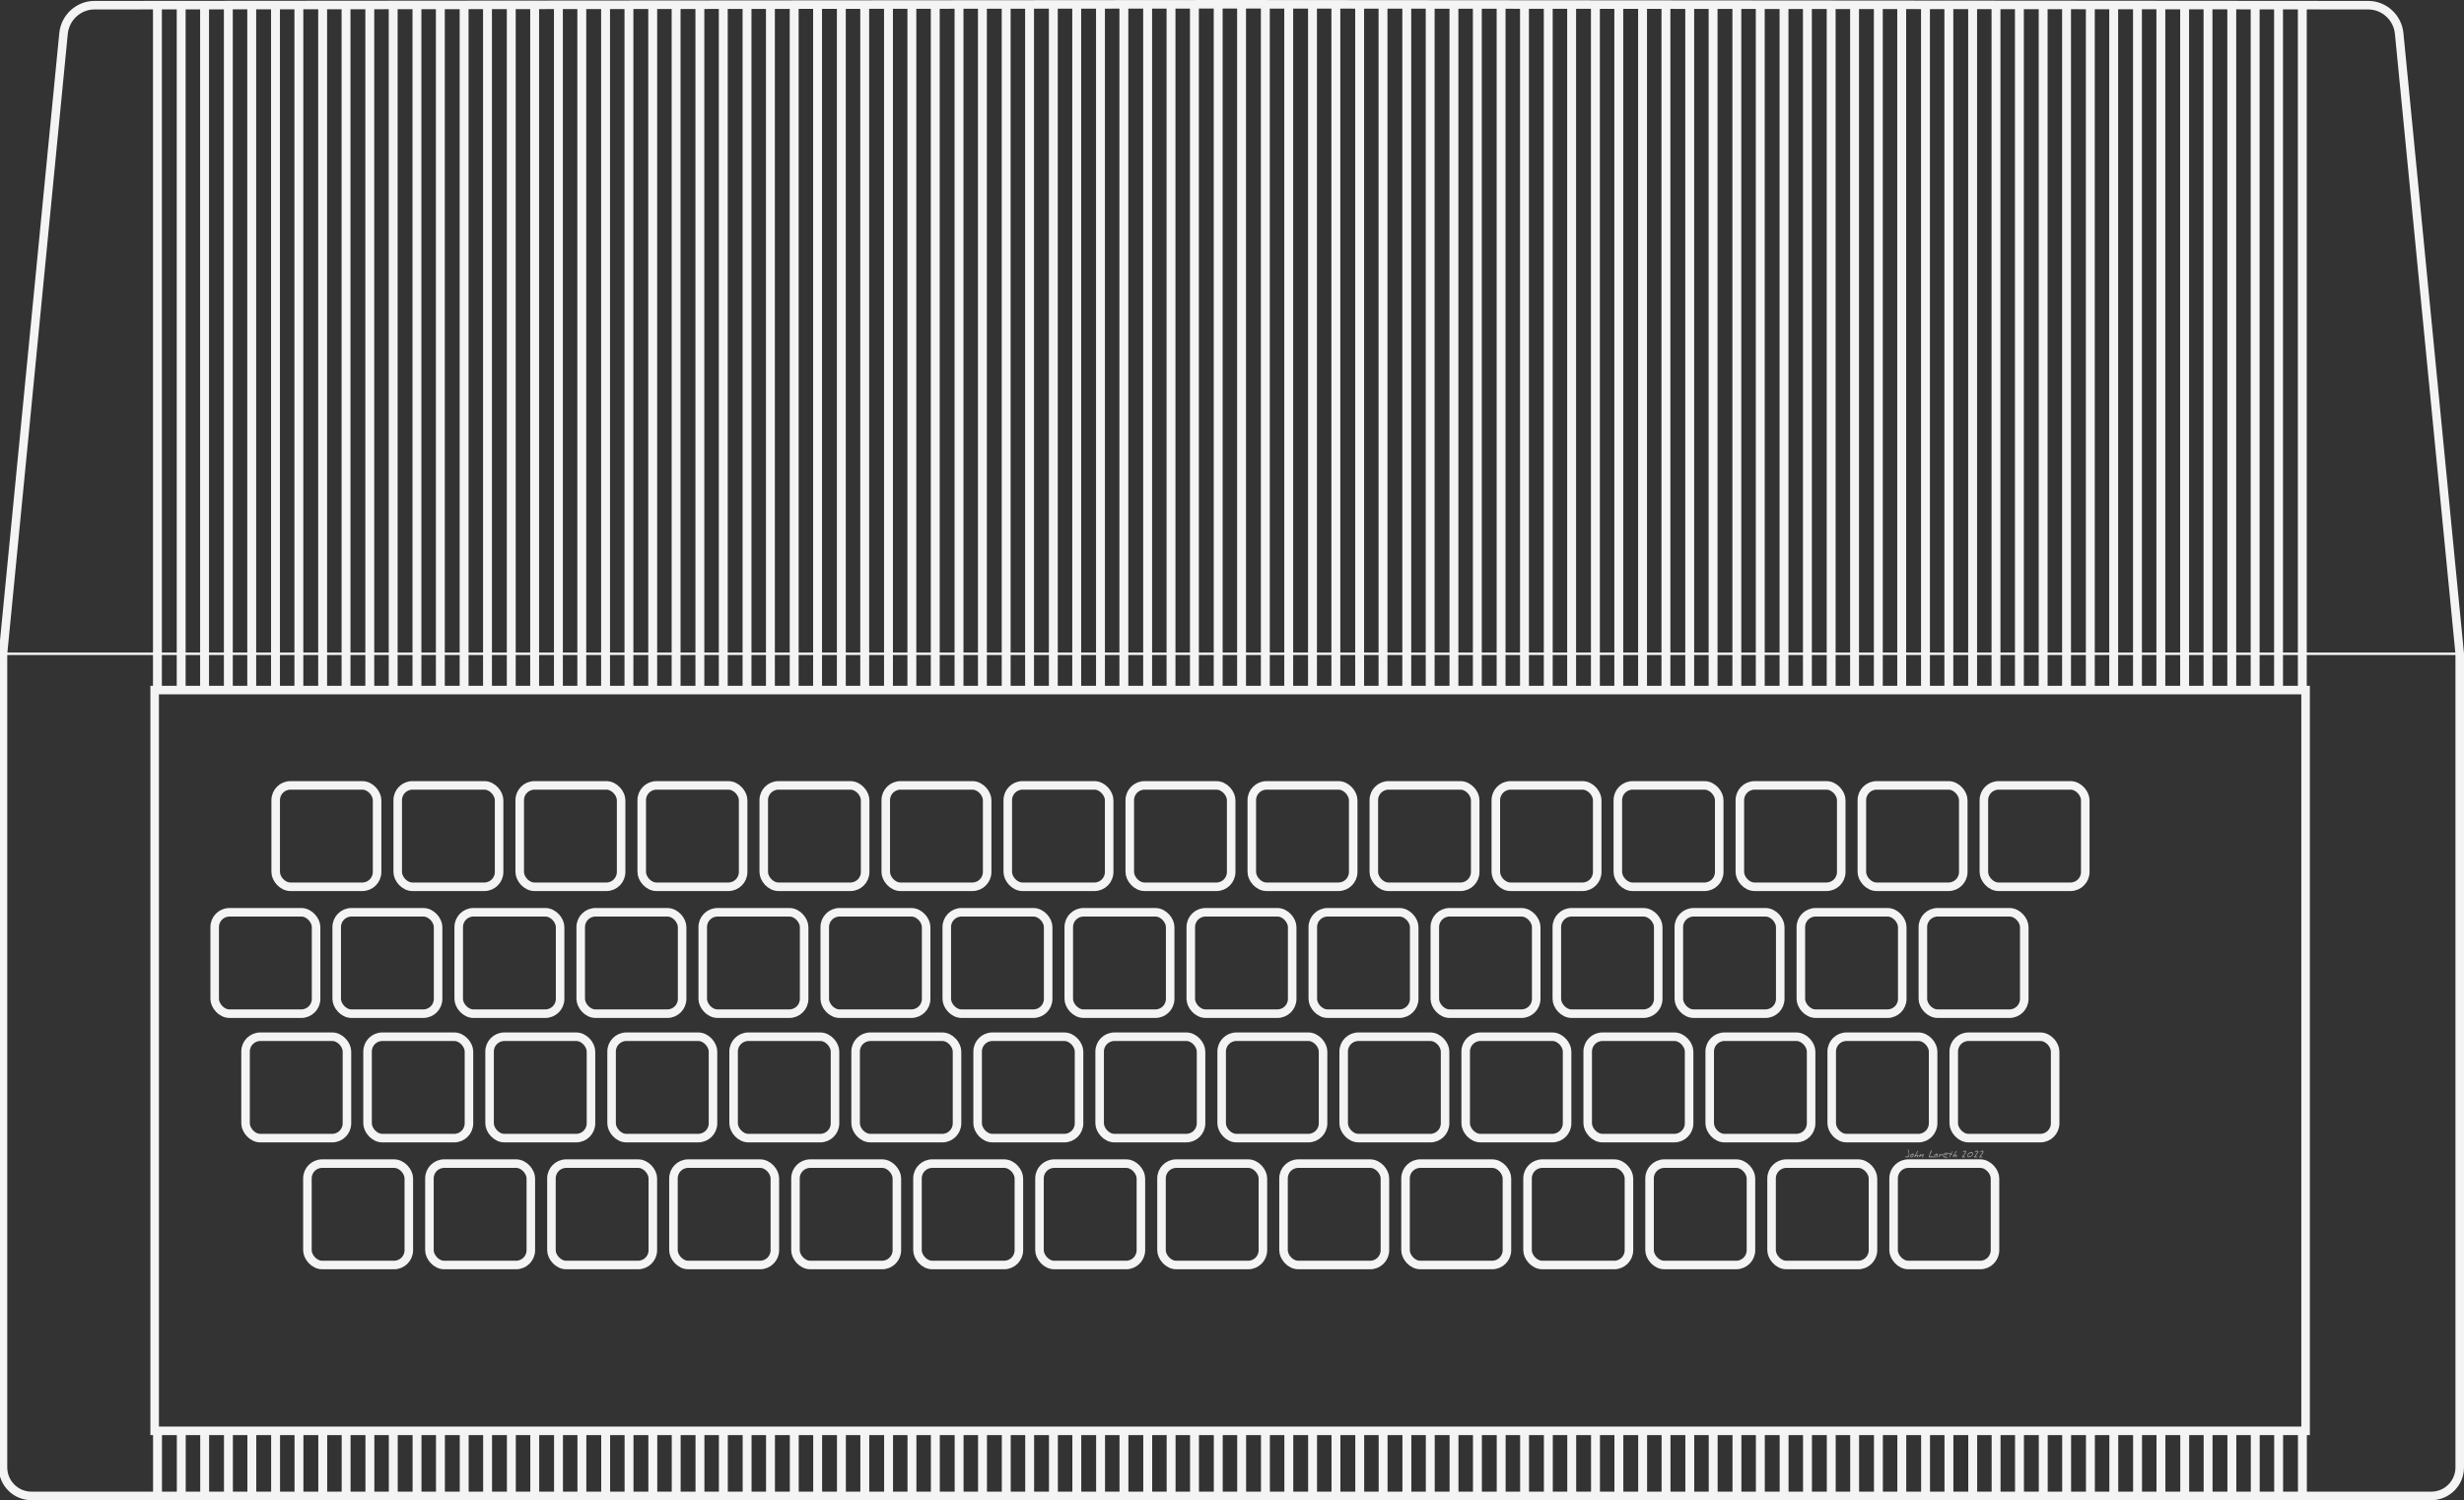 <svg height="351.315" viewBox="0 0 2019.454 1229.601" width="576.987" xmlns="http://www.w3.org/2000/svg"><rect x="0" y="0" width="2019.454" height="1229.601" fill="#333333" stroke="none"/><g fill="#f4f4f4" fill-opacity=".5" stroke-width="3.5"><path d="m1564.837 945.74q0 1.12-.271 1.885-.401 1.139-1.288 1.139-.588 0-1.232-.271-.775-.327-.849-.803.261 0 .616.093.821.215 1.027.215.793 0 1.195-.793.317-.635.317-1.521 0-.625-.411-1.783-.401-1.167-.401-1.624 0-.14.075-.224.084-.093.224-.093.364 0 .709 1.68.289 1.419.289 2.1z"/><path d="m1568.43 946.692q0 .952-.551 1.493-.551.541-1.521.541-.532 0-.821-.252-.289-.252-.289-.775 0-.737.961-1.484.915-.709 1.689-.709.355 0 .467.439.065.252.065.747zm-.569.261q0-.112-.028-.215-.019-.112-.075-.252-.149.103-.495.504-.177.205-.308.299 0-.177.037-.289.075-.159.121-.271-.411 0-.859.345-.439.345-.439.747 0 .271.299.271.569 0 1.101-.28.644-.336.644-.859z"/><path d="m1572.276 947.075q0 .457-.345 1.027-.392.644-.812.644-.121 0-.205-.131-.075-.14-.075-.271 0-.168.355-.523.364-.364.364-.495 0-.084-.028-.168-.028-.084-.037-.112-.7.159-1.428.803-.719.644-1.092.728-.075-.205-.075-.42 0-.261.121-.551.084-.205.28-.495.327-.495.691-1.12.187-.327.644-1.129.467-.803.681-1.139.112-.168.196-.252.121-.112.289-.149.112.037.159.14.056.103.056.243 0 .317-.411.859-.747.971-.765 1.008-.42.635-.42 1.148l.019.093q.513-.252.607-.289.383-.159.653-.159.299 0 .439.205.14.196.14.504z"/><path d="m1576.606 946.524q0 .635-.308 1.353-.336.793-.831 1.092-.103-.121-.177-.271-.065-.149-.065-.299 0-.159.467-.943.205-.345.187-.607l-.01-.121q-.345.103-1.195.625-.84.513-1.699 1.045-.131 0-.243-.093-.103-.103-.103-.224 0-.196.625-1.316.187-.336.672-1.167.149.196.196.439.047.233.047.56 0 .14 0 .215.859-.513 1.344-.775.532-.289.728-.289.131 0 .243.299.121.299.121.476z"/><path d="m1584.717 948.335q0 .168-.149.261-.14.084-.317.084-.159 0-.401-.037-.551-.084-.709-.084-.28 0-1.101.065-.467.037-.672.037-.569 0-.569-.569 0-.541.355-1.549.196-.569.737-1.867.485-1.167.616-1.643.047-.149.075-.196.075-.112.187-.112.177 0 .299.261.121.252.121.457 0 .327-.383 1.101-.383.765-.747 1.503-.401.877-.401 1.335 0 .233.196.327.14.065.411.065.205 0 .709-.047.504-.056.672-.056.42 0 .691.121.383.168.383.541z"/><path d="m1588.189 946.692q0 .952-.551 1.493-.551.541-1.521.541-.532 0-.821-.252-.289-.252-.289-.775 0-.737.961-1.484.915-.709 1.689-.709.355 0 .467.439.065.252.065.747zm-.569.261q0-.112-.028-.215-.019-.112-.075-.252-.149.103-.495.504-.177.205-.308.299 0-.177.037-.289.075-.159.121-.271-.411 0-.859.345-.439.345-.439.747 0 .271.299.271.569 0 1.101-.28.644-.336.644-.859z"/><path d="m1592.118 946.496q0 .299-.159.635-.149.336-.383.56l-.01-.131q0-.112.028-.345.028-.233.028-.345 0-.159-.047-.233-.047-.084-.196-.084-.439 0-1.092.681-.709.747-1.409 1.484-.056 0-.112-.009-.14-.037-.187-.047.028-.336.233-.747.551-1.111.569-1.185.075-.299.112-.439.037-.14.103-.289.075-.159.168-.28.103-.131.261-.196l.093 1.12q.401-.327.616-.504.411-.327.709-.327.299 0 .485.196.187.196.187.485z"/><path d="m1596.701 945.413q0 .392-1.045 1.036-1.008.616-1.465.616-.215 0-.289-.149-.065-.149-.065-.42 0-.177 0-.252.625 0 1.139-.187.513-.187.896-.616-.28-.103-.569-.103-.681 0-1.447.523-.84.569-.84 1.213 0 .616.84.859.131.037 1.577.261.849.131.849.457 0 .14-.308.224-.308.093-.784.093-1.195 0-1.885-.364-.915-.485-.915-1.559 0-1.12 1.12-1.783.952-.56 2.165-.56.364 0 .663.168.364.205.364.541z"/><path d="m1600.416 943.743q0 .205-.495.859-.495.653-.495.999 0 .177.205.355.467.411.467.504 0 .121-.084.233-.075.112-.196.112-.103 0-.289-.112-.131-.075-.504-.364-.14.271-.215.411-.261.495-.355.719-.14.429-.28.859-.243.579-.607.579l-.01-.215q0-.663.429-1.568.084-.168.467-.868-.737-.401-1.624-.401 0-.345.14-.504.149-.168.495-.168.317 0 .793.112.233.056.467.112.177-.056.485-.607.756-1.325 1.027-1.521.075.121.121.243.056.121.056.233z"/><path d="m1603.86 947.075q0 .457-.345 1.027-.392.644-.812.644-.121 0-.205-.131-.075-.14-.075-.271 0-.168.355-.523.364-.364.364-.495 0-.084-.028-.168-.028-.084-.037-.112-.7.159-1.428.803-.719.644-1.092.728-.075-.205-.075-.42 0-.261.121-.551.084-.205.28-.495.327-.495.691-1.12.187-.327.644-1.129.467-.803.681-1.139.112-.168.196-.252.121-.112.289-.149.112.037.159.14.056.103.056.243 0 .317-.411.859-.747.971-.765 1.008-.42.635-.42 1.148l.019.093q.513-.252.607-.289.383-.159.653-.159.299 0 .439.205.14.196.14.504z"/><path d="m1611.523 944.032q0 .439-.467 1.176-.299.467-.98 1.344-.681.868-.849 1.139.028.009.7.224.681.205.681.747-.28.047-.551.084l-.103-.009v-.075q-.149-.037-.243-.037-.177 0-.56.056-.383.056-.579.056-.252 0-.411-.093-.159-.093-.159-.336 0-.196.719-1.111 1.344-1.708 1.353-1.727.728-.989.728-1.325 0-.131-.093-.196-.084-.065-.345-.065-.177 0-.737.345-.271.168-.439.168l-.159-.028q-.056-.037-.121-.14-.065-.112-.065-.177 0-.392.756-.719.644-.28 1.12-.28.401 0 .616.299.187.261.187.681z"/><path d="m1617.132 945.712q0 1.129-1.223 1.997-1.12.793-2.305.793-.588 0-.933-.299-.345-.299-.345-.868 0-1.269 1.111-2.203 1.055-.887 2.361-.887.663 0 .999.392.336.392.336 1.073zm-.569.215q0-.429-.485-.644-.364-.159-.868-.159-.737 0-1.54.719-.803.719-.803 1.447 0 .299.149.429.159.121.476.121.915 0 1.904-.504 1.167-.597 1.167-1.409z"/><path d="m1621.407 944.032q0 .439-.467 1.176-.299.467-.98 1.344-.681.868-.849 1.139.028.009.7.224.681.205.681.747-.28.047-.551.084l-.103-.009v-.075q-.149-.037-.243-.037-.177 0-.56.056-.383.056-.579.056-.252 0-.411-.093-.159-.093-.159-.336 0-.196.719-1.111 1.344-1.708 1.353-1.727.728-.989.728-1.325 0-.131-.093-.196-.084-.065-.345-.065-.177 0-.737.345-.271.168-.439.168l-.159-.028q-.056-.037-.121-.14-.065-.112-.065-.177 0-.392.756-.719.644-.28 1.12-.28.401 0 .616.299.187.261.187.681z"/><path d="m1625.7 944.032q0 .439-.467 1.176-.299.467-.98 1.344-.681.868-.849 1.139.028.009.7.224.681.205.681.747-.28.047-.551.084l-.103-.009v-.075q-.149-.037-.243-.037-.177 0-.56.056-.383.056-.579.056-.252 0-.411-.093-.159-.093-.159-.336 0-.196.719-1.111 1.344-1.708 1.353-1.727.728-.989.728-1.325 0-.131-.093-.196-.084-.065-.345-.065-.177 0-.737.345-.271.168-.439.168l-.159-.028q-.056-.037-.121-.14-.065-.112-.065-.177 0-.392.756-.719.644-.28 1.12-.28.401 0 .616.299.187.261.187.681z"/></g><g transform="translate(-37.167 -154.949)"><g fill="none" stroke="#f4f4f4"><path d="m163.921 720.55h1762.869v607.153h-1762.869z" stroke-width="7"/><path d="m1046.369 1381.05h983.345c12.967 0 23.407-10.439 23.407-23.407v-666.831l-49.635-508.477c-1.26-12.906-12.228-23.12-25.195-23.13l-931.922-.757m-0 1222.601h-983.345c-12.967 0-23.406-10.439-23.406-23.407v-666.831l49.635-508.477c1.26-12.906 12.228-23.12 25.195-23.13l931.922-.757" stroke-width="7"/><path d="m39.617 690.812h2013.503" stroke-width="2"/></g><path d="m147.052 156.857c-2.012 0-3.631 1.611-3.631 3.613v561.016h7.291v-561.016c0-2.002-1.619-3.613-3.631-3.613zm19.479 0c-2.012 0-3.631 1.611-3.631 3.613v561.016h7.289v-561.016c0-2.002-1.619-3.613-3.631-3.613zm19.166 0c-2.012 0-3.631 1.611-3.631 3.613v561.016h7.289v-561.016c0-2.002-1.619-3.613-3.631-3.613zm19.477 0c-2.012 0-3.631 1.611-3.631 3.613v561.016h7.291v-561.016c0-2.002-1.619-3.613-3.631-3.613zm19.168 0c-2.012 0-3.631 1.611-3.631 3.613v561.016h7.289v-561.016c0-2.002-1.619-3.613-3.631-3.613zm19.477 0c-2.012 0-3.631 1.611-3.631 3.613v561.016h7.289v-561.016c0-2.002-1.619-3.613-3.631-3.613zm19.168 0c-2.012 0-3.631 1.611-3.631 3.613v561.016h7.289v-561.016c0-2.002-1.619-3.613-3.631-3.613zm19.477 0c-2.012 0-3.631 1.611-3.631 3.613v561.016h7.289v-561.016c0-2.002-1.619-3.613-3.631-3.613zm19.166 0c-2.012 0-3.631 1.611-3.631 3.613v561.016h7.291v-561.016c0-2.002-1.619-3.613-3.631-3.613zm19.479 0c-2.012 0-3.631 1.611-3.631 3.613v561.016h7.289v-561.016c0-2.002-1.619-3.613-3.631-3.613zm19.166 0c-2.012 0-3.631 1.611-3.631 3.613v561.016h7.289v-561.016c0-2.002-1.619-3.613-3.631-3.613zm19.477 0c-2.012 0-3.631 1.611-3.631 3.613v561.016h7.291v-561.016c0-2.002-1.619-3.613-3.631-3.613zm19.168 0c-2.012 0-3.631 1.611-3.631 3.613v561.016h7.289v-561.016c0-2.002-1.619-3.613-3.631-3.613zm19.477 0c-2.012 0-3.631 1.611-3.631 3.613v561.016h7.289v-561.016c0-2.002-1.619-3.613-3.631-3.613zm19.168 0c-2.012 0-3.631 1.611-3.631 3.613v561.016h7.289v-561.016c0-2.002-1.619-3.613-3.631-3.613zm19.477 0c-2.012 0-3.631 1.611-3.631 3.613v561.016h7.289v-561.016c0-2.002-1.619-3.613-3.631-3.613zm19.166 0c-2.012 0-3.631 1.611-3.631 3.613v561.016h7.291v-561.016c0-2.002-1.619-3.613-3.631-3.613zm19.479 0c-2.012 0-3.631 1.611-3.631 3.613v561.016h7.289v-561.016c0-2.002-1.619-3.613-3.631-3.613zm19.166 0c-2.012 0-3.631 1.611-3.631 3.613v561.016h7.289v-561.016c0-2.002-1.619-3.613-3.631-3.613zm19.477 0c-1.006 0-1.912.402-2.568 1.055-.656.653-1.062 1.557-1.062 2.558v561.016h7.291v-561.016c0-2.002-1.619-3.613-3.631-3.613zm19.168 0c-2.012 0-3.631 1.611-3.631 3.613v561.016h7.289v-561.016c0-2.002-1.619-3.613-3.631-3.613zm19.477 0c-2.012 0-3.631 1.611-3.631 3.613v561.016h7.289v-561.016c0-2.002-1.619-3.613-3.631-3.613zm19.168 0c-2.012 0-3.631 1.611-3.631 3.613v561.016h7.289v-561.016c0-2.002-1.619-3.613-3.631-3.613zm19.477 0c-1.006 0-1.914.402-2.57 1.055-.656.653-1.061 1.557-1.061 2.558v561.016h7.289v-561.016c0-2.002-1.619-3.613-3.631-3.613zm19.166 0c-1.006 0-1.912.402-2.568 1.055-.656.653-1.062 1.557-1.062 2.558v561.016h7.291v-561.016c0-2.002-1.619-3.613-3.631-3.613zm19.479 0c-1.006 0-1.914.402-2.57 1.055-.656.653-1.061 1.557-1.061 2.558v561.016h7.289v-561.016c0-2.002-1.619-3.613-3.631-3.613zm19.166 0c-1.006 0-1.914.402-2.57 1.055-.656.653-1.061 1.557-1.061 2.558v561.016h7.289v-561.016c0-2.002-1.619-3.613-3.631-3.613zm19.477 0c-1.006 0-1.912.402-2.568 1.055-.656.653-1.062 1.557-1.062 2.558v561.016h7.291v-561.016c0-2.002-1.619-3.613-3.631-3.613zm19.168 0c-1.006 0-1.914.402-2.57 1.055-.656.653-1.061 1.557-1.061 2.558v561.016h7.289v-561.016c0-2.002-1.619-3.613-3.631-3.613zm19.477 0c-2.012 0-3.631 1.611-3.631 3.613v561.016h7.289v-561.016c0-2.002-1.619-3.613-3.631-3.613zm19.168 0c-2.012 0-3.631 1.611-3.631 3.613v561.016h7.289v-561.016c0-2.002-1.619-3.613-3.631-3.613zm19.477 0c-1.006 0-1.914.402-2.57 1.055-.656.653-1.061 1.557-1.061 2.558v561.016h7.289v-561.016c0-2.002-1.619-3.613-3.631-3.613zm19.166 0c-2.012 0-3.631 1.611-3.631 3.613v561.016h7.291v-561.016c0-2.002-1.619-3.613-3.631-3.613zm19.168 0c-2.012 0-3.631 1.611-3.631 3.613v561.016h7.289v-561.016c0-2.002-1.619-3.613-3.631-3.613zm19.477 0c-2.012 0-3.631 1.611-3.631 3.613v561.016h7.289v-561.016c0-2.002-1.619-3.613-3.631-3.613zm19.168 0c-2.012 0-3.631 1.611-3.631 3.613v561.016h7.289v-561.016c0-2.002-1.619-3.613-3.631-3.613zm19.477 0c-2.012 0-3.631 1.611-3.631 3.613v561.016h7.289v-561.016c0-2.002-1.619-3.613-3.631-3.613zm19.166 0c-2.012 0-3.631 1.611-3.631 3.613v561.016h7.291v-561.016c0-2.002-1.619-3.613-3.631-3.613zm19.479 0c-2.012 0-3.631 1.611-3.631 3.613v561.016h7.289v-561.016c0-2.002-1.619-3.613-3.631-3.613zm19.166 0c-2.012 0-3.631 1.611-3.631 3.613v561.016h7.289v-561.016c0-2.002-1.619-3.613-3.631-3.613zm19.477 0c-2.012 0-3.631 1.611-3.631 3.613v561.016h7.291v-561.016c0-2.002-1.619-3.613-3.631-3.613zm19.168 0c-1.006 0-1.914.402-2.57 1.055-.656.653-1.061 1.557-1.061 2.558v561.016h7.289v-561.016c0-2.002-1.619-3.613-3.631-3.613zm19.477 0c-1.006 0-1.914.402-2.57 1.055-.656.653-1.061 1.557-1.061 2.558v561.016h7.289v-561.016c0-2.002-1.619-3.613-3.631-3.613zm19.168 0c-2.012 0-3.631 1.611-3.631 3.613v561.016h7.289v-561.016c0-2.002-1.619-3.613-3.631-3.613zm19.166 0c-2.012 0-3.631 1.611-3.631 3.613v561.016h7.289v-561.016c0-2.002-1.619-3.613-3.631-3.613zm19.477 0c-2.012 0-3.631 1.611-3.631 3.613v561.016h7.291v-561.016c0-2.002-1.619-3.613-3.631-3.613zm19.168 0c-2.012 0-3.631 1.611-3.631 3.613v561.016h7.289v-561.016c0-2.002-1.619-3.613-3.631-3.613zm19.477 0c-2.012 0-3.631 1.611-3.631 3.613v561.016h7.291v-561.016c0-2.002-1.619-3.613-3.631-3.613zm19.168 0c-2.012 0-3.631 1.611-3.631 3.613v561.016h7.289v-561.016c0-2.002-1.619-3.613-3.631-3.613zm19.477 0c-2.012 0-3.631 1.611-3.631 3.613v561.016h7.289v-561.016c0-2.002-1.619-3.613-3.631-3.613zm19.166 0c-2.012 0-3.631 1.611-3.631 3.613v561.016h7.291v-561.016c0-2.002-1.619-3.613-3.631-3.613zm19.479 0c-2.012 0-3.631 1.611-3.631 3.613v561.016h7.289v-561.016c0-2.002-1.619-3.613-3.631-3.613zm19.166 0c-2.012 0-3.631 1.611-3.631 3.613v561.016h7.291v-561.016c0-2.002-1.619-3.613-3.631-3.613zm19.477 0c-2.012 0-3.631 1.611-3.631 3.613v561.016h7.291v-561.016c0-2.002-1.619-3.613-3.631-3.613zm19.168 0c-2.012 0-3.631 1.611-3.631 3.613v561.016h7.289v-561.016c0-2.002-1.619-3.613-3.631-3.613zm19.477 0c-2.012 0-3.631 1.611-3.631 3.613v561.016h7.291v-561.016c0-2.002-1.619-3.613-3.631-3.613zm19.168 0c-2.012 0-3.631 1.611-3.631 3.613v561.016h7.289v-561.016c0-2.002-1.619-3.613-3.631-3.613zm19.477 0c-2.012 0-3.631 1.611-3.631 3.613v561.016h7.289v-561.016c0-2.002-1.619-3.613-3.631-3.613zm19.166 0c-2.012 0-3.631 1.611-3.631 3.613v561.016h7.291v-561.016c0-2.002-1.619-3.613-3.631-3.613zm19.479 0c-2.012 0-3.631 1.611-3.631 3.613v561.016h7.289v-561.016c0-2.002-1.619-3.613-3.631-3.613zm19.166 0c-2.012 0-3.631 1.611-3.631 3.613v561.016h7.291v-561.016c0-2.002-1.619-3.613-3.631-3.613zm19.477 0c-2.012 0-3.631 1.611-3.631 3.613v561.016h7.291v-561.016c0-2.002-1.619-3.613-3.631-3.613zm19.168 0c-2.012 0-3.631 1.611-3.631 3.613v561.016h7.289v-561.016c0-2.002-1.619-3.613-3.631-3.613zm19.477 0c-2.012 0-3.631 1.611-3.631 3.613v561.016h7.291v-561.016c0-2.002-1.619-3.613-3.631-3.613zm19.168 0c-2.011 0-3.631 1.611-3.631 3.613v561.016h7.289v-561.016c0-2.002-1.619-3.613-3.631-3.613zm19.477 0c-1.006 0-1.914.402-2.57 1.055-.656.653-1.061 1.557-1.061 2.558v561.016h7.289v-561.016c0-2.002-1.619-3.613-3.631-3.613zm19.166 0c-2.012 0-3.631 1.611-3.631 3.613v561.016h7.291v-561.016c0-2.002-1.619-3.613-3.631-3.613zm19.479 0c-1.006 0-1.914.402-2.57 1.055-.656.653-1.06 1.557-1.06 2.558v561.016h7.289v-561.016c0-2.002-1.619-3.613-3.631-3.613zm19.166 0c-2.012 0-3.631 1.611-3.631 3.613v561.016h7.291v-561.016c0-2.002-1.619-3.613-3.631-3.613zm19.477 0c-2.012 0-3.631 1.611-3.631 3.613v561.016h7.291v-561.016c0-2.002-1.619-3.613-3.631-3.613zm19.168 0c-2.012 0-3.631 1.611-3.631 3.613v561.016h7.289v-561.016c0-2.002-1.619-3.613-3.631-3.613zm19.477 0c-2.012 0-3.631 1.611-3.631 3.613v561.016h7.291v-561.016c0-2.002-1.619-3.613-3.631-3.613zm19.168 0c-1.006 0-1.914.402-2.57 1.055-.656.653-1.061 1.557-1.061 2.558v561.016h7.289v-561.016c0-2.002-1.619-3.613-3.631-3.613zm19.477 0c-2.012 0-3.631 1.611-3.631 3.613v561.016h7.289v-561.016c0-2.002-1.619-3.613-3.631-3.613zm19.166 0c-2.012 0-3.631 1.611-3.631 3.613v561.016h7.291v-561.016c0-2.002-1.619-3.613-3.631-3.613zm19.479 0c-1.006 0-1.914.402-2.57 1.055-.656.653-1.061 1.557-1.061 2.558v561.016h7.289v-561.016c0-2.002-1.619-3.613-3.631-3.613zm19.166 0c-1.006 0-1.914.402-2.57 1.055-.656.653-1.061 1.557-1.061 2.558v561.016h7.291v-561.016c0-2.002-1.619-3.613-3.631-3.613zm19.477 0c-1.006 0-1.912.402-2.568 1.055-.656.653-1.062 1.557-1.062 2.558v561.016h7.291v-561.016c0-2.002-1.619-3.613-3.631-3.613zm19.168 0c-2.011 0-3.631 1.611-3.631 3.613v561.016h7.289v-561.016c0-2.002-1.619-3.613-3.631-3.613zm19.166 0c-2.012 0-3.631 1.611-3.631 3.613v561.016h7.291v-561.016c0-2.002-1.619-3.613-3.631-3.613zm19.479 0c-2.012 0-3.631 1.611-3.631 3.613v561.016h7.289v-561.016c0-2.002-1.619-3.613-3.631-3.613zm19.166 0c-2.012 0-3.631 1.611-3.631 3.613v561.016h7.291v-561.016c0-2.002-1.619-3.613-3.631-3.613zm19.477 0c-2.012 0-3.631 1.611-3.631 3.613v561.016h7.291v-561.016c0-2.002-1.619-3.613-3.631-3.613zm19.168 0c-2.012 0-3.631 1.611-3.631 3.613v561.016h7.289v-561.016c0-2.002-1.619-3.613-3.631-3.613zm19.477 0c-2.012 0-3.631 1.611-3.631 3.613v561.016h7.291v-561.016c0-2.002-1.619-3.613-3.631-3.613zm19.168 0c-2.012 0-3.631 1.611-3.631 3.613v561.016h7.289v-561.016c0-2.002-1.619-3.613-3.631-3.613zm19.477 0c-2.012 0-3.631 1.611-3.631 3.613v561.016h7.289v-561.016c0-2.002-1.619-3.613-3.631-3.613zm19.166 0c-2.012 0-3.631 1.611-3.631 3.613v561.016h7.291v-561.016c0-2.002-1.619-3.613-3.631-3.613zm19.479 0c-2.012 0-3.631 1.611-3.631 3.613v561.016h7.289v-561.016c0-2.002-1.619-3.613-3.631-3.613zm19.166 0c-1.006 0-1.914.402-2.57 1.055-.656.653-1.06 1.557-1.06 2.558v561.016h7.291v-561.016c0-2.002-1.619-3.613-3.631-3.613zm19.168 0c-2.011 0-3.631 1.611-3.631 3.613v561.016h7.289v-561.016c0-2.002-1.619-3.613-3.631-3.613zm19.477 0c-2.012 0-3.631 1.611-3.631 3.613v561.016h7.289v-561.016c0-2.002-1.619-3.613-3.631-3.613zm-1761.471 1168.87v54.925c0 2.002 1.619 3.614 3.631 3.614h.029c2.012 0 3.631-1.611 3.631-3.614v-54.925zm19.479 0v54.925c0 2.002 1.619 3.614 3.631 3.614h.027c2.012 0 3.631-1.611 3.631-3.614v-54.925zm19.166 0v54.925c0 2.002 1.619 3.614 3.631 3.614h.027c2.012 0 3.631-1.611 3.631-3.614v-54.925zm19.477 0v54.925c0 2.002 1.619 3.614 3.631 3.614h.029c2.012 0 3.631-1.611 3.631-3.614v-54.925zm19.168 0v54.925c0 2.002 1.619 3.614 3.631 3.614h.027c2.012 0 3.631-1.611 3.631-3.614v-54.925zm19.477 0v54.925c0 2.002 1.619 3.614 3.631 3.614h.027c2.012 0 3.631-1.611 3.631-3.614v-54.925zm19.168 0v54.925c0 2.002 1.619 3.614 3.631 3.614h.027c2.012 0 3.631-1.611 3.631-3.614v-54.925zm19.477 0v54.925c0 2.002 1.619 3.614 3.631 3.614h.027c2.012 0 3.631-1.611 3.631-3.614v-54.925zm19.166 0v54.925c0 2.002 1.619 3.614 3.631 3.614h.029c2.012 0 3.631-1.611 3.631-3.614v-54.925zm19.479 0v54.925c0 2.002 1.619 3.614 3.631 3.614h.027c2.012 0 3.631-1.611 3.631-3.614v-54.925zm19.166 0v54.925c0 2.002 1.619 3.614 3.631 3.614h.027c2.012 0 3.631-1.611 3.631-3.614v-54.925zm19.477 0v54.925c0 2.002 1.619 3.614 3.631 3.614h.029c2.012 0 3.631-1.611 3.631-3.614v-54.925zm19.168 0v54.925c0 2.002 1.619 3.614 3.631 3.614h.027c2.012 0 3.631-1.611 3.631-3.614v-54.925zm19.477 0v54.925c0 2.002 1.619 3.614 3.631 3.614h.027c2.012 0 3.631-1.611 3.631-3.614v-54.925zm19.168 0v54.925c0 2.002 1.619 3.614 3.631 3.614h.027c2.012 0 3.631-1.611 3.631-3.614v-54.925zm19.477 0v54.925c0 2.002 1.619 3.614 3.631 3.614h.027c2.012 0 3.631-1.611 3.631-3.614v-54.925zm19.166 0v54.925c0 2.002 1.619 3.614 3.631 3.614h.029c2.012 0 3.631-1.611 3.631-3.614v-54.925zm19.479 0v54.925c0 2.002 1.619 3.614 3.631 3.614h.027c2.012 0 3.631-1.611 3.631-3.614v-54.925zm19.166 0v54.925c0 2.002 1.619 3.614 3.631 3.614h.027c2.012 0 3.631-1.611 3.631-3.614v-54.925zm19.477 0v54.925c0 1.001.406 1.905 1.062 2.558.656.653 1.563 1.056 2.568 1.056h.029c2.012 0 3.631-1.611 3.631-3.614v-54.925zm19.168 0v54.925c0 2.002 1.619 3.614 3.631 3.614h.027c2.012 0 3.631-1.611 3.631-3.614v-54.925zm19.477 0v54.925c0 2.002 1.619 3.614 3.631 3.614h.027c2.012 0 3.631-1.611 3.631-3.614v-54.925zm19.168 0v54.925c0 2.002 1.619 3.614 3.631 3.614h.027c2.012 0 3.631-1.611 3.631-3.614v-54.925zm19.477 0v54.925c0 2.002 1.619 3.614 3.631 3.614h.027c2.012 0 3.631-1.611 3.631-3.614v-54.925zm19.166 0v54.925c0 1.001.406 1.905 1.062 2.558.656.653 1.563 1.056 2.568 1.056h.029c2.012 0 3.631-1.611 3.631-3.614v-54.925zm19.479 0v54.925c0 1.001.404 1.905 1.061 2.558.656.653 1.565 1.056 2.57 1.056h.027c2.012 0 3.631-1.611 3.631-3.614v-54.925zm19.166 0v54.925c0 1.001.404 1.905 1.061 2.558.656.653 1.565 1.056 2.57 1.056h.027c2.012 0 3.631-1.611 3.631-3.614v-54.925zm19.477 0v54.925c0 1.001.406 1.905 1.062 2.558.656.653 1.563 1.056 2.568 1.056h.029c2.012 0 3.631-1.611 3.631-3.614v-54.925zm19.168 0v54.925c0 2.002 1.619 3.614 3.631 3.614h.027c2.012 0 3.631-1.611 3.631-3.614v-54.925zm19.477 0v54.925c0 1.001.404 1.905 1.061 2.558.656.653 1.565 1.056 2.57 1.056h.027c2.012 0 3.631-1.611 3.631-3.614v-54.925zm19.168 0v54.925c0 1.001.404 1.905 1.061 2.558.656.653 1.565 1.056 2.57 1.056h.027c2.012 0 3.631-1.611 3.631-3.614v-54.925zm19.477 0v54.925c0 1.001.404 1.905 1.061 2.558.656.653 1.565 1.056 2.57 1.056h.027c2.012 0 3.631-1.611 3.631-3.614v-54.925zm19.166 0v54.925c0 2.002 1.619 3.614 3.631 3.614h.029c2.012 0 3.631-1.611 3.631-3.614v-54.925zm19.168 0v54.925c0 2.002 1.619 3.614 3.631 3.614h.027c2.012 0 3.631-1.611 3.631-3.614v-54.925zm19.477 0v54.925c0 2.002 1.619 3.614 3.631 3.614h.027c2.012 0 3.631-1.611 3.631-3.614v-54.925zm19.168 0v54.925c0 2.002 1.619 3.614 3.631 3.614h.027c2.012 0 3.631-1.611 3.631-3.614v-54.925zm19.477 0v54.925c0 2.002 1.619 3.614 3.631 3.614h.027c2.012 0 3.631-1.611 3.631-3.614v-54.925zm19.166 0v54.925c0 2.002 1.619 3.614 3.631 3.614h.029c2.012 0 3.631-1.611 3.631-3.614v-54.925zm19.479 0v54.925c0 2.002 1.619 3.614 3.631 3.614h.027c2.012 0 3.631-1.611 3.631-3.614v-54.925zm19.166 0v54.925c0 2.002 1.619 3.614 3.631 3.614h.027c2.012 0 3.631-1.611 3.631-3.614v-54.925zm19.477 0v54.925c0 2.002 1.619 3.614 3.631 3.614h.029c2.012 0 3.631-1.611 3.631-3.614v-54.925zm19.168 0v54.925c0 1.001.404 1.905 1.061 2.558.656.653 1.565 1.056 2.57 1.056h.027c2.012 0 3.631-1.611 3.631-3.614v-54.925zm19.477 0v54.925c0 2.002 1.619 3.614 3.631 3.614h.027c2.012 0 3.631-1.611 3.631-3.614v-54.925zm19.168 0v54.925c0 2.002 1.619 3.614 3.631 3.614h.027c2.012 0 3.631-1.611 3.631-3.614v-54.925zm19.166 0v54.925c0 2.002 1.619 3.614 3.631 3.614h.027c2.011 0 3.631-1.611 3.631-3.614v-54.925zm19.477 0v54.925c0 2.002 1.619 3.614 3.631 3.614h.029c2.012 0 3.631-1.611 3.631-3.614v-54.925zm19.168 0v54.925c0 2.002 1.619 3.614 3.631 3.614h.027c2.012 0 3.631-1.611 3.631-3.614v-54.925zm19.477 0v54.925c0 2.002 1.619 3.614 3.631 3.614h.029c2.012 0 3.631-1.611 3.631-3.614v-54.925zm19.168 0v54.925c0 2.002 1.619 3.614 3.631 3.614h.027c2.012 0 3.631-1.611 3.631-3.614v-54.925zm19.477 0v54.925c0 2.002 1.619 3.614 3.631 3.614h.027c2.012 0 3.631-1.611 3.631-3.614v-54.925zm19.166 0v54.925c0 2.002 1.619 3.614 3.631 3.614h.029c2.011 0 3.631-1.611 3.631-3.614v-54.925zm19.479 0v54.925c0 2.002 1.619 3.614 3.631 3.614h.027c2.012 0 3.631-1.611 3.631-3.614v-54.925zm19.166 0v54.925c0 2.002 1.619 3.614 3.631 3.614h.029c2.012 0 3.631-1.611 3.631-3.614v-54.925zm19.477 0v54.925c0 2.002 1.619 3.614 3.631 3.614h.029c2.011 0 3.631-1.611 3.631-3.614v-54.925zm19.168 0v54.925c0 2.002 1.619 3.614 3.631 3.614h.027c2.012 0 3.631-1.611 3.631-3.614v-54.925zm19.477 0v54.925c0 2.002 1.619 3.614 3.631 3.614h.029c2.012 0 3.631-1.611 3.631-3.614v-54.925zm19.168 0v54.925c0 2.002 1.619 3.614 3.631 3.614h.027c2.012 0 3.631-1.611 3.631-3.614v-54.925zm19.477 0v54.925c0 2.002 1.619 3.614 3.631 3.614h.027c2.012 0 3.631-1.611 3.631-3.614v-54.925zm19.166 0v54.925c0 2.002 1.619 3.614 3.631 3.614h.029c2.012 0 3.631-1.611 3.631-3.614v-54.925zm19.479 0v54.925c0 2.002 1.619 3.614 3.631 3.614h.027c2.012 0 3.631-1.611 3.631-3.614v-54.925zm19.166 0v54.925c0 2.002 1.619 3.614 3.631 3.614h.029c2.012 0 3.631-1.611 3.631-3.614v-54.925zm19.477 0v54.925c0 2.002 1.619 3.614 3.631 3.614h.029c2.012 0 3.631-1.611 3.631-3.614v-54.925zm19.168 0v54.925c0 2.002 1.619 3.614 3.631 3.614h.027c2.012 0 3.631-1.611 3.631-3.614v-54.925zm19.477 0v54.925c0 2.002 1.619 3.614 3.631 3.614h.029c2.012 0 3.631-1.611 3.631-3.614v-54.925zm19.168 0v54.925c0 2.002 1.619 3.614 3.631 3.614h.027c2.012 0 3.631-1.611 3.631-3.614v-54.925zm19.477 0v54.925c0 1.001.404 1.905 1.061 2.558.656.653 1.565 1.056 2.57 1.056h.027c2.012 0 3.631-1.611 3.631-3.614v-54.925zm19.166 0v54.925c0 2.002 1.619 3.614 3.631 3.614h.029c2.012 0 3.631-1.611 3.631-3.614v-54.925zm19.479 0v54.925c0 2.002 1.619 3.614 3.631 3.614h.027c2.011 0 3.631-1.611 3.631-3.614v-54.925zm19.166 0v54.925c0 2.002 1.619 3.614 3.631 3.614h.029c2.012 0 3.631-1.611 3.631-3.614v-54.925zm19.477 0v54.925c0 1.001.406 1.905 1.062 2.558.656.653 1.563 1.056 2.568 1.056h.029c2.012 0 3.631-1.611 3.631-3.614v-54.925zm19.168 0v54.925c0 1.001.404 1.905 1.06 2.558.656.653 1.565 1.056 2.57 1.056h.027c2.012 0 3.631-1.611 3.631-3.614v-54.925zm19.477 0v54.925c0 2.002 1.619 3.614 3.631 3.614h.029c2.012 0 3.631-1.611 3.631-3.614v-54.925zm19.168 0v54.925c0 1.001.404 1.905 1.061 2.558.656.653 1.565 1.056 2.57 1.056h.027c2.012 0 3.631-1.611 3.631-3.614v-54.925zm19.477 0v54.925c0 2.002 1.619 3.614 3.631 3.614h.027c2.012 0 3.631-1.611 3.631-3.614v-54.925zm19.166 0v54.925c0 2.002 1.619 3.614 3.631 3.614h.029c2.012 0 3.631-1.611 3.631-3.614v-54.925zm19.479 0v54.925c0 1.001.404 1.905 1.061 2.558.656.653 1.565 1.056 2.57 1.056h.027c2.012 0 3.631-1.611 3.631-3.614v-54.925zm19.166 0v54.925c0 1.001.404 1.905 1.061 2.558.656.653 1.565 1.056 2.57 1.056h.029c2.012 0 3.631-1.611 3.631-3.614v-54.925zm19.477 0v54.925c0 1.001.406 1.905 1.062 2.558.656.653 1.563 1.056 2.568 1.056h.029c2.012 0 3.631-1.611 3.631-3.614v-54.925zm19.168 0v54.925c0 2.002 1.619 3.614 3.631 3.614h.027c2.012 0 3.631-1.611 3.631-3.614v-54.925zm19.166 0v54.925c0 2.002 1.619 3.614 3.631 3.614h.029c2.011 0 3.631-1.611 3.631-3.614v-54.925zm19.479 0v54.925c0 2.002 1.619 3.614 3.631 3.614h.027c2.012 0 3.631-1.611 3.631-3.614v-54.925zm19.166 0v54.925c0 2.002 1.619 3.614 3.631 3.614h.029c2.012 0 3.631-1.611 3.631-3.614v-54.925zm19.477 0v54.925c0 2.002 1.619 3.614 3.631 3.614h.029c2.012 0 3.631-1.611 3.631-3.614v-54.925zm19.168 0v54.925c0 2.002 1.619 3.614 3.631 3.614h.027c2.012 0 3.631-1.611 3.631-3.614v-54.925zm19.477 0v54.925c0 2.002 1.619 3.614 3.631 3.614h.029c2.012 0 3.631-1.611 3.631-3.614v-54.925zm19.168 0v54.925c0 2.002 1.619 3.614 3.631 3.614h.027c2.012 0 3.631-1.611 3.631-3.614v-54.925zm19.477 0v54.925c0 2.002 1.619 3.614 3.631 3.614h.027c2.012 0 3.631-1.611 3.631-3.614v-54.925zm19.166 0v54.925c0 1.001.406 1.905 1.062 2.558.656.653 1.562 1.056 2.568 1.056h.029c2.012 0 3.631-1.611 3.631-3.614v-54.925zm19.479 0v54.925c0 2.002 1.619 3.614 3.631 3.614h.027c2.012 0 3.631-1.611 3.631-3.614v-54.925zm19.166 0v54.925c0 1.001.404 1.905 1.06 2.558.656.653 1.565 1.056 2.57 1.056h.029c2.012 0 3.631-1.611 3.631-3.614v-54.925zm19.168 0v54.925c0 2.002 1.619 3.614 3.631 3.614h.027c2.012 0 3.631-1.611 3.631-3.614v-54.925zm19.477 0v54.925c0 2.002 1.619 3.614 3.631 3.614h.027c2.012 0 3.631-1.611 3.631-3.614v-54.925z" fill="#f4f4f4" transform="translate(19.126 .049)"/></g><g fill="none" stroke="#f4f4f4" stroke-width="7"><rect height="83.106" rx="12.117" width="83.106" x="951.952" y="953.727"/><rect height="83.106" rx="12.117" width="83.106" x="851.952" y="953.727"/><rect height="83.106" rx="12.117" width="83.106" x="751.952" y="953.727"/><rect height="83.106" rx="12.117" width="83.106" x="651.952" y="953.727"/><rect height="83.106" rx="12.117" width="83.106" x="551.952" y="953.727"/><rect height="83.106" rx="12.117" width="83.106" x="451.952" y="953.727"/><rect height="83.106" rx="12.117" width="83.106" x="351.952" y="953.727"/><rect height="83.106" rx="12.117" width="83.106" x="251.952" y="953.727"/><rect height="83.106" rx="12.117" width="83.106" x="1251.952" y="953.727"/><rect height="83.106" rx="12.117" width="83.106" x="1151.952" y="953.727"/><rect height="83.106" rx="12.117" width="83.106" x="1051.952" y="953.727"/><rect height="83.106" rx="12.117" width="83.106" x="1551.952" y="953.727"/><rect height="83.106" rx="12.117" width="83.106" x="1451.952" y="953.727"/><rect height="83.106" rx="12.117" width="83.106" x="1351.952" y="953.727"/><rect height="83.106" rx="12.117" width="83.106" x="901.25" y="849.727"/><rect height="83.106" rx="12.117" width="83.106" x="801.25" y="849.727"/><rect height="83.106" rx="12.117" width="83.106" x="701.25" y="849.727"/><rect height="83.106" rx="12.117" width="83.106" x="601.25" y="849.727"/><rect height="83.106" rx="12.117" width="83.106" x="501.25" y="849.727"/><rect height="83.106" rx="12.117" width="83.106" x="401.25" y="849.727"/><rect height="83.106" rx="12.117" width="83.106" x="301.25" y="849.727"/><rect height="83.106" rx="12.117" width="83.106" x="201.25" y="849.727"/><rect height="83.106" rx="12.117" width="83.106" x="1201.25" y="849.727"/><rect height="83.106" rx="12.117" width="83.106" x="1101.25" y="849.727"/><rect height="83.106" rx="12.117" width="83.106" x="1001.25" y="849.727"/><rect height="83.106" rx="12.117" width="83.106" x="1501.25" y="849.727"/><rect height="83.106" rx="12.117" width="83.106" x="1401.25" y="849.727"/><rect height="83.106" rx="12.117" width="83.106" x="1301.25" y="849.727"/><rect height="83.106" rx="12.117" width="83.106" x="1601.25" y="849.727"/><rect height="83.106" rx="12.117" width="83.106" x="975.952" y="747.727"/><rect height="83.106" rx="12.117" width="83.106" x="875.952" y="747.727"/><rect height="83.106" rx="12.117" width="83.106" x="775.952" y="747.727"/><rect height="83.106" rx="12.117" width="83.106" x="675.952" y="747.727"/><rect height="83.106" rx="12.117" width="83.106" x="575.952" y="747.727"/><rect height="83.106" rx="12.117" width="83.106" x="475.952" y="747.727"/><rect height="83.106" rx="12.117" width="83.106" x="375.952" y="747.727"/><rect height="83.106" rx="12.117" width="83.106" x="275.952" y="747.727"/><rect height="83.106" rx="12.117" width="83.106" x="1275.952" y="747.727"/><rect height="83.106" rx="12.117" width="83.106" x="1175.952" y="747.727"/><rect height="83.106" rx="12.117" width="83.106" x="1075.952" y="747.727"/><rect height="83.106" rx="12.117" width="83.106" x="1575.952" y="747.727"/><rect height="83.106" rx="12.117" width="83.106" x="1475.952" y="747.727"/><rect height="83.106" rx="12.117" width="83.106" x="1375.952" y="747.727"/><rect height="83.106" rx="12.117" width="83.106" x="175.952" y="747.727"/><rect height="83.106" rx="12.117" width="83.106" x="1025.952" y="643.727"/><rect height="83.106" rx="12.117" width="83.106" x="925.952" y="643.727"/><rect height="83.106" rx="12.117" width="83.106" x="825.952" y="643.727"/><rect height="83.106" rx="12.117" width="83.106" x="725.952" y="643.727"/><rect height="83.106" rx="12.117" width="83.106" x="625.952" y="643.727"/><rect height="83.106" rx="12.117" width="83.106" x="525.952" y="643.727"/><rect height="83.106" rx="12.117" width="83.106" x="425.952" y="643.727"/><rect height="83.106" rx="12.117" width="83.106" x="325.952" y="643.727"/><rect height="83.106" rx="12.117" width="83.106" x="1325.952" y="643.727"/><rect height="83.106" rx="12.117" width="83.106" x="1225.952" y="643.727"/><rect height="83.106" rx="12.117" width="83.106" x="1125.952" y="643.727"/><rect height="83.106" rx="12.117" width="83.106" x="1625.952" y="643.727"/><rect height="83.106" rx="12.117" width="83.106" x="1525.952" y="643.727"/><rect height="83.106" rx="12.117" width="83.106" x="1425.952" y="643.727"/><rect height="83.106" rx="12.117" width="83.106" x="225.952" y="643.727"/></g></svg>